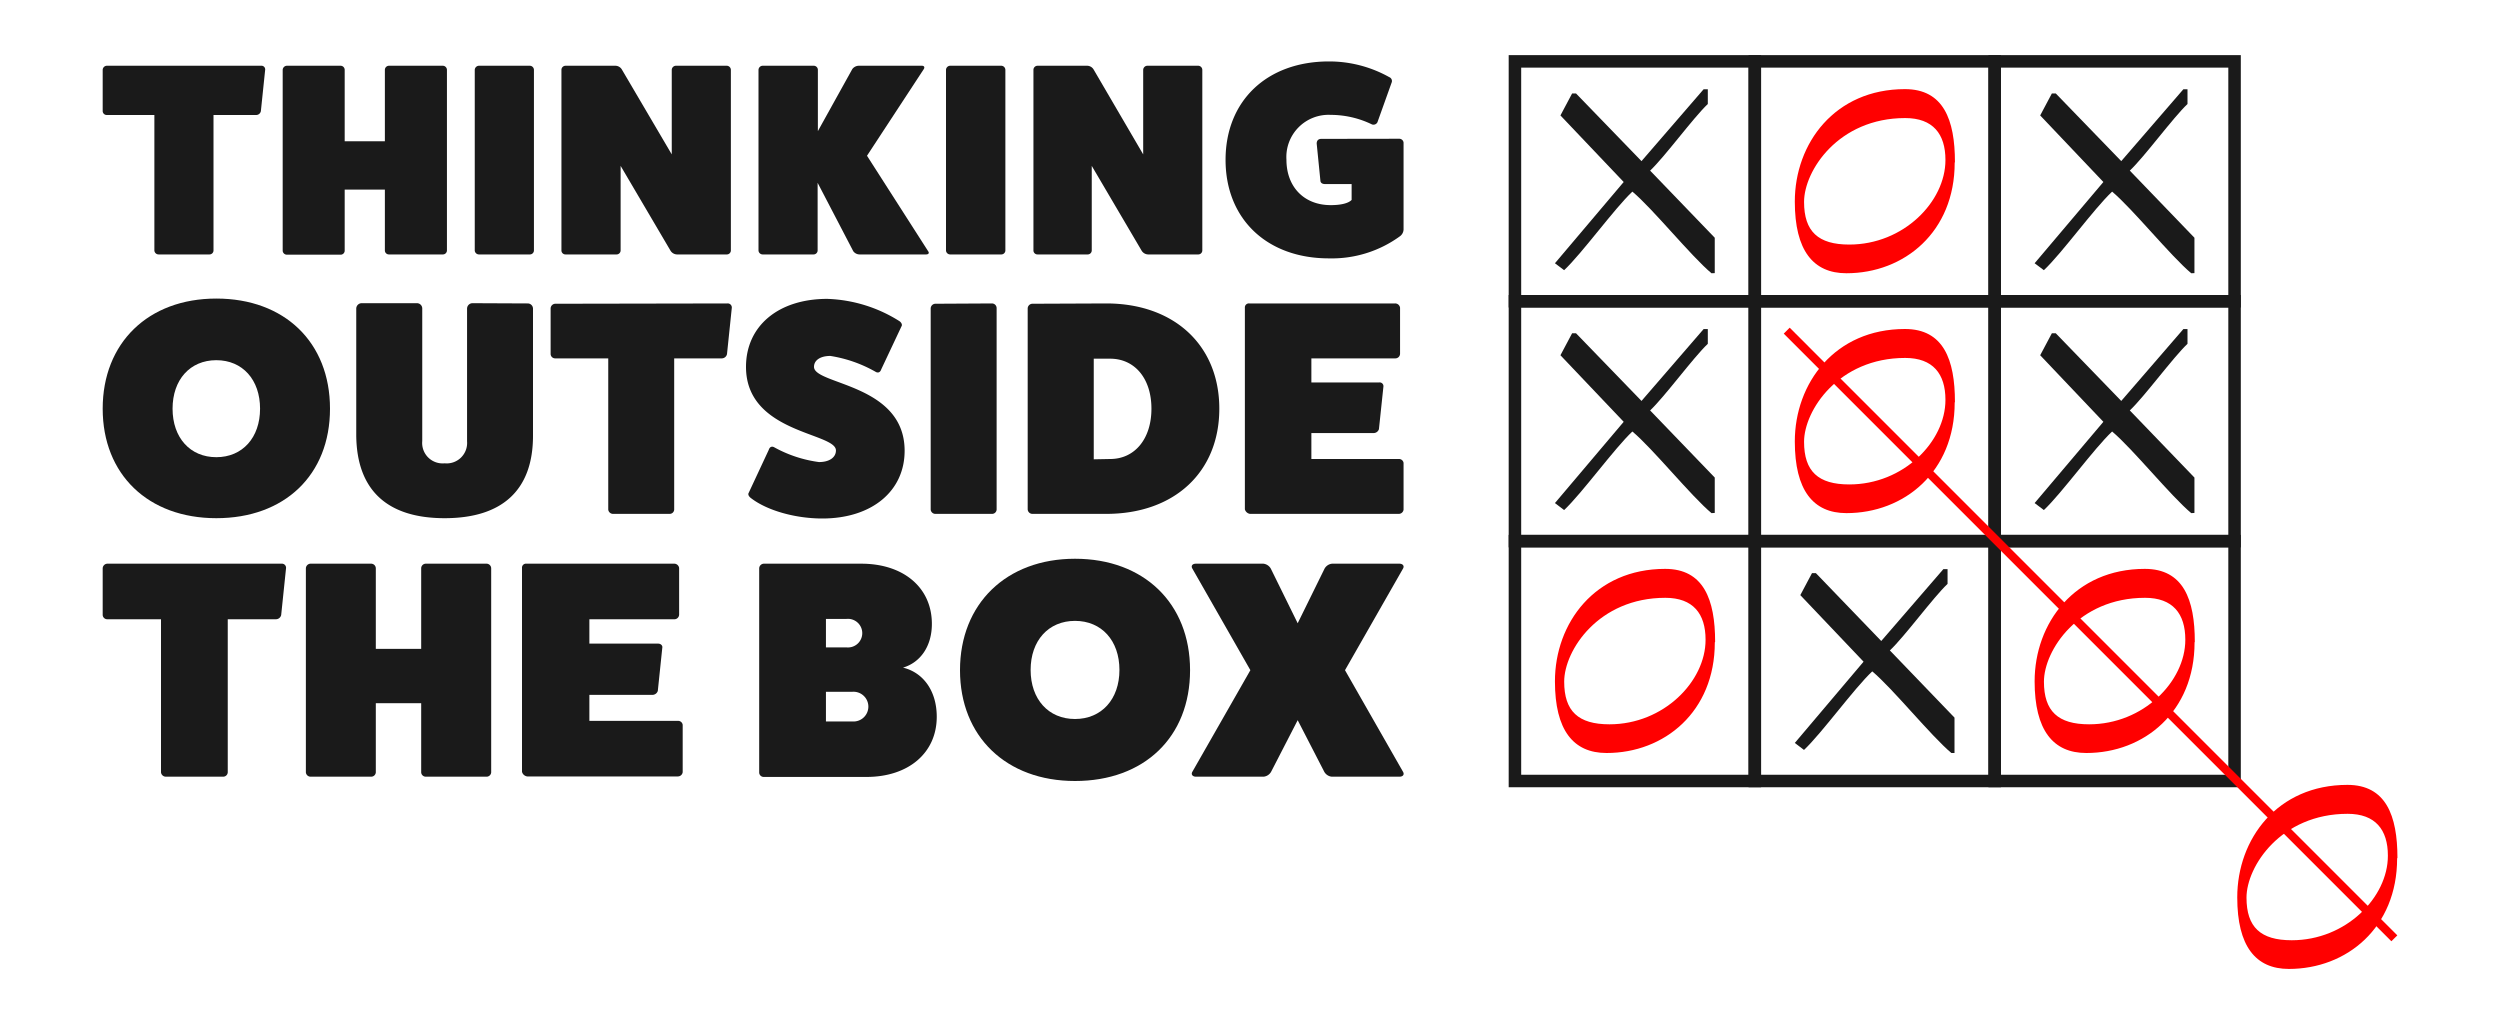 <svg id="Layer_1" data-name="Layer 1" xmlns="http://www.w3.org/2000/svg" viewBox="0 0 400 164.87"><defs><style>.cls-1{fill:#fff;}.cls-2{fill:#1a1a1a;}.cls-3{fill:none;stroke:#1a1a1a;stroke-miterlimit:10;stroke-width:2px;}.cls-4{fill:red;}</style></defs><title>box &amp;amp; me 2.0</title><rect class="cls-1" width="400" height="164.87"/><path class="cls-2" d="M-83.22,870.18a.59.59,0,0,1,.65.61l-.69,6.65a.77.77,0,0,1-.74.62h-6.84v21.7a.64.64,0,0,1-.64.61h-8.13a.68.68,0,0,1-.69-.61v-21.7h-7.63a.64.64,0,0,1-.64-.62v-6.6a.68.68,0,0,1,.64-.66Z" transform="translate(125 -859.66)"/><path class="cls-2" d="M-54.18,870.18a.67.67,0,0,1,.69.66v28.92a.65.65,0,0,1-.69.61h-8.59a.64.64,0,0,1-.65-.61V890h-6.43v9.8a.65.65,0,0,1-.69.61h-8.58a.67.67,0,0,1-.65-.61V870.84a.69.69,0,0,1,.65-.66h8.58a.66.66,0,0,1,.69.66v11.42h6.43V870.84a.66.66,0,0,1,.65-.66Z" transform="translate(125 -859.66)"/><path class="cls-2" d="M-40.26,870.18a.67.67,0,0,1,.69.66v28.92a.65.65,0,0,1-.69.61h-8.13a.68.68,0,0,1-.65-.61V870.84a.69.69,0,0,1,.65-.66Z" transform="translate(125 -859.66)"/><path class="cls-2" d="M-8.75,870.18a.67.67,0,0,1,.69.66v28.92a.65.65,0,0,1-.69.61H-16.7a1.26,1.26,0,0,1-1-.57l-8-13.6v13.56a.65.65,0,0,1-.69.61h-8.13a.64.64,0,0,1-.65-.61V870.84a.66.66,0,0,1,.65-.66h7.94a1.22,1.22,0,0,1,1.06.57l8,13.61V870.84a.68.68,0,0,1,.64-.66Z" transform="translate(125 -859.66)"/><path class="cls-2" d="M23.5,899.85c.23.3.05.52-.32.52H12.52a1.26,1.26,0,0,1-1-.52l-5.7-10.94v10.85a.65.65,0,0,1-.69.61H-3a.67.67,0,0,1-.64-.61V870.84a.68.68,0,0,1,.64-.66H5.17a.66.66,0,0,1,.69.66v9.8l5.51-9.93a1.32,1.32,0,0,1,1.06-.53H22.49c.37,0,.5.22.32.53l-9.09,13.87Z" transform="translate(125 -859.66)"/><path class="cls-2" d="M35.17,870.18a.67.67,0,0,1,.69.66v28.92a.65.65,0,0,1-.69.61H27a.67.67,0,0,1-.64-.61V870.84a.68.68,0,0,1,.64-.66Z" transform="translate(125 -859.66)"/><path class="cls-2" d="M66.68,870.18a.67.67,0,0,1,.69.66v28.92a.65.65,0,0,1-.69.61h-8a1.26,1.26,0,0,1-1-.57l-8-13.6v13.56a.65.65,0,0,1-.69.61H41a.64.64,0,0,1-.65-.61V870.84a.66.66,0,0,1,.65-.66H48.9a1.22,1.22,0,0,1,1.06.57l7.95,13.61V870.84a.68.68,0,0,1,.64-.66Z" transform="translate(125 -859.66)"/><path class="cls-2" d="M98.88,881.86a.69.69,0,0,1,.69.62v13.91a1.41,1.41,0,0,1-.55,1.05A18.52,18.52,0,0,1,87.63,901c-9.92,0-16.54-6.3-16.54-15.76s6.62-15.75,16.54-15.75A19.68,19.68,0,0,1,97.28,872a.67.67,0,0,1,.41.79l-2.3,6.43a.71.71,0,0,1-.87.35,15.12,15.12,0,0,0-6.61-1.53,6.75,6.75,0,0,0-7.08,7.17c0,4.38,2.85,7.27,7.08,7.27,1.7,0,2.84-.31,3.35-.83v-2.54H87c-.41,0-.69-.18-.73-.48l-.6-6c0-.44.23-.75.74-.75ZM91.53,891v0Z" transform="translate(125 -859.66)"/><path class="cls-2" d="M-90.39,942.57c-10.91,0-18.18-7-18.18-17.52s7.27-17.62,18.18-17.62,18.19,7,18.19,17.62S-79.48,942.57-90.39,942.57Zm0-25.28c-4.2,0-7,3.12-7,7.76s2.81,7.76,7,7.76,7-3.13,7-7.76S-86.19,917.29-90.39,917.29Z" transform="translate(125 -859.66)"/><path class="cls-2" d="M-40.59,908.21a.84.84,0,0,1,.87.83v20.35c0,8.64-4.87,13.18-14.14,13.18S-67.9,938-68,929.39V909a.88.88,0,0,1,.87-.83h8.81a.85.85,0,0,1,.88.83v21.23a3.27,3.27,0,0,0,3.58,3.56,3.27,3.27,0,0,0,3.59-3.51V909a.88.88,0,0,1,.87-.83Z" transform="translate(125 -859.66)"/><path class="cls-2" d="M-8.62,908.21a.65.65,0,0,1,.71.69l-.77,7.41a.86.86,0,0,1-.82.69h-7.63v24.2a.72.72,0,0,1-.72.68h-9.06a.77.77,0,0,1-.77-.68V917h-8.5a.72.72,0,0,1-.72-.69V909a.77.77,0,0,1,.72-.74Z" transform="translate(125 -859.66)"/><path class="cls-2" d="M-2,931.64c.15-.49.51-.64.92-.39a20.27,20.27,0,0,0,7.12,2.34c1.64,0,2.71-.73,2.71-1.86,0-2.88-14.39-2.73-14.39-13.37,0-6.54,5.17-10.88,13-10.88A23,23,0,0,1,18.84,911c.4.24.56.63.4.87L16,918.75c-.16.49-.51.64-.92.39a21.27,21.27,0,0,0-7.23-2.53c-1.59,0-2.61.68-2.61,1.75,0,2.88,14.5,2.69,14.5,13.42,0,6.49-5.28,10.84-13.17,10.84-4.3,0-8.81-1.27-11.37-3.23-.41-.29-.56-.63-.41-.87Z" transform="translate(125 -859.66)"/><path class="cls-2" d="M33.69,908.21a.75.75,0,0,1,.77.74V941.2a.73.73,0,0,1-.77.68H24.63a.75.75,0,0,1-.72-.68V909a.77.77,0,0,1,.72-.74Z" transform="translate(125 -859.66)"/><path class="cls-2" d="M52,908.21c10.86,0,18.09,6.69,18.09,16.84S62.89,941.88,52,941.88H40.15a.76.76,0,0,1-.72-.73V909a.77.77,0,0,1,.72-.74Zm.62,24.89c3.94,0,6.61-3.22,6.61-8.05s-2.67-8-6.61-8H50v16.1Z" transform="translate(125 -859.66)"/><path class="cls-2" d="M98.8,933.1a.73.73,0,0,1,.77.63v7.47a.77.77,0,0,1-.77.68H75a1,1,0,0,1-.82-.73V908.9a.64.64,0,0,1,.72-.69H98.19a.79.79,0,0,1,.82.69v7.36a.76.76,0,0,1-.82.74H84.82v3.85H95.68a.6.6,0,0,1,.67.64l-.72,6.83a.89.89,0,0,1-.87.63H84.82v4.15Z" transform="translate(125 -859.66)"/><path class="cls-2" d="M-79.95,949.85a.66.66,0,0,1,.72.69l-.78,7.51a.86.86,0,0,1-.83.69h-7.72v24.5a.73.73,0,0,1-.73.69h-9.17a.78.78,0,0,1-.78-.69v-24.5h-8.61a.72.72,0,0,1-.72-.69v-7.46a.77.77,0,0,1,.72-.74Z" transform="translate(125 -859.66)"/><path class="cls-2" d="M-47.19,949.85a.75.75,0,0,1,.78.74v32.65a.74.74,0,0,1-.78.69h-9.69a.73.73,0,0,1-.73-.69V972.17h-7.26v11.07a.74.74,0,0,1-.77.69h-9.7a.76.76,0,0,1-.72-.69V950.59a.77.77,0,0,1,.72-.74h9.7a.75.75,0,0,1,.77.74v12.89h7.26V950.59a.74.74,0,0,1,.73-.74Z" transform="translate(125 -859.66)"/><path class="cls-2" d="M-16.55,975a.73.73,0,0,1,.78.64v7.56a.78.78,0,0,1-.78.69h-24.1a1,1,0,0,1-.83-.74V950.54a.64.64,0,0,1,.72-.69h23.59a.79.79,0,0,1,.83.69V958a.76.76,0,0,1-.83.74H-30.7v3.9h11c.47,0,.73.35.67.64l-.72,6.92a.91.91,0,0,1-.88.64H-30.7V975Z" transform="translate(125 -859.66)"/><path class="cls-2" d="M12.8,949.85c6.79,0,11.3,3.85,11.3,9.63,0,3.56-1.82,6.17-4.62,7,3.27.79,5.4,3.76,5.4,7.86,0,5.77-4.51,9.63-11.25,9.63H-2.81a.72.72,0,0,1-.72-.69V950.59a.77.77,0,0,1,.72-.74Zm-2.39,13.39a2.29,2.29,0,1,0,0-4.55H7.15v4.55Zm.93,11.85a2.38,2.38,0,1,0,0-4.74H7.15v4.74Z" transform="translate(125 -859.66)"/><path class="cls-2" d="M47,984.62c-11,0-18.4-7.11-18.4-17.73S36,949.06,47,949.06s18.41,7.11,18.41,17.83S58.06,984.62,47,984.62ZM47,959c-4.25,0-7.1,3.16-7.1,7.85s2.85,7.85,7.1,7.85,7.11-3.16,7.11-7.85S51.26,959,47,959Z" transform="translate(125 -859.66)"/><path class="cls-2" d="M99.48,983.14c.26.44,0,.79-.57.79H88.07a1.56,1.56,0,0,1-1.19-.79l-4.25-8.25-4.25,8.25a1.56,1.56,0,0,1-1.19.79H66.35c-.52,0-.83-.35-.57-.79l9.28-16.25-9.28-16.25c-.26-.44,0-.79.57-.79H77.14a1.56,1.56,0,0,1,1.19.79l4.3,8.74,4.3-8.74a1.56,1.56,0,0,1,1.2-.79H98.91c.52,0,.83.35.57.79L90.2,966.89Z" transform="translate(125 -859.66)"/><rect class="cls-3" x="242.39" y="86.58" width="38.38" height="38.38"/><rect class="cls-3" x="319.15" y="86.58" width="38.38" height="38.38"/><rect class="cls-3" x="280.77" y="86.58" width="38.38" height="38.38"/><rect class="cls-3" x="242.39" y="9.82" width="38.38" height="38.38"/><rect class="cls-3" x="280.77" y="9.82" width="38.38" height="38.38"/><rect class="cls-3" x="319.15" y="9.82" width="38.38" height="38.38"/><rect class="cls-3" x="242.39" y="48.2" width="38.38" height="38.38"/><rect class="cls-3" x="280.77" y="48.2" width="38.38" height="38.38"/><rect class="cls-3" x="319.15" y="48.2" width="38.38" height="38.38"/><path class="cls-2" d="M148.84,903.38c-3.3-2.76-9.36-10.3-12.66-13.06-2.85,2.67-8.07,9.9-10.92,12.57l-1.47-1.11,11-13-10.12-10.65,1.87-3.52h.62l10.48,10.83,9.94-11.5h.67v2.36c-2.32,2.19-6.87,8.43-9.23,10.66l10.34,10.74v5.66Z" transform="translate(125 -859.66)"/><path class="cls-2" d="M187.22,980.14c-3.3-2.77-9.36-10.3-12.66-13.06-2.86,2.67-8.07,9.89-10.92,12.57l-1.47-1.12,11-13-10.12-10.65,1.87-3.52h.62L176,962.22l9.94-11.5h.67v2.36c-2.32,2.19-6.87,8.43-9.23,10.65l10.34,10.75v5.66Z" transform="translate(125 -859.66)"/><path class="cls-2" d="M148.84,941.76c-3.3-2.76-9.36-10.3-12.66-13.06-2.85,2.67-8.07,9.89-10.92,12.57l-1.47-1.12,11-13-10.12-10.65,1.87-3.52h.62l10.48,10.83,9.94-11.5h.67v2.36c-2.32,2.19-6.87,8.43-9.23,10.66l10.34,10.74v5.66Z" transform="translate(125 -859.66)"/><path class="cls-2" d="M225.6,941.76c-3.3-2.76-9.37-10.3-12.66-13.06-2.86,2.67-8.07,9.89-10.92,12.57l-1.48-1.12,11-13-10.11-10.65,1.87-3.52h.62l10.48,10.83,9.94-11.5H225v2.36c-2.32,2.19-6.87,8.43-9.23,10.66l10.34,10.74v5.66Z" transform="translate(125 -859.66)"/><path class="cls-2" d="M225.6,903.38c-3.3-2.76-9.37-10.3-12.66-13.06-2.86,2.67-8.07,9.9-10.92,12.57l-1.48-1.11,11-13-10.11-10.65,1.87-3.52h.62l10.48,10.83,9.94-11.5H225v2.36c-2.32,2.19-6.87,8.43-9.23,10.66l10.34,10.74v5.66Z" transform="translate(125 -859.66)"/><path class="cls-4" d="M187.75,924.06c0,11.1-8.07,17.7-17.32,17.7-5.33,0-8.26-3.66-8.26-11.46,0-9.36,6.43-18,17.62-18,6.17,0,8,4.9,8,11.68Zm-1.48-.44c0-4.15-2-6.69-6.44-6.69-10.7,0-16.18,8.43-16.18,13.42,0,4.72,2.25,6.82,7.23,6.82,8.69,0,15.39-6.87,15.39-13.51Z" transform="translate(125 -859.66)"/><path class="cls-4" d="M149.37,962.44c0,11.1-8.07,17.7-17.32,17.7-5.33,0-8.26-3.66-8.26-11.46,0-9.36,6.43-18,17.63-18,6.16,0,8,4.9,8,11.68Zm-1.48-.44c0-4.15-2-6.69-6.44-6.69-10.7,0-16.18,8.42-16.18,13.42,0,4.72,2.25,6.82,7.24,6.82,8.68,0,15.38-6.87,15.38-13.51Z" transform="translate(125 -859.66)"/><path class="cls-4" d="M187.75,885.68c0,11.1-8.07,17.7-17.32,17.7-5.33,0-8.26-3.65-8.26-11.46,0-9.36,6.43-18,17.62-18,6.17,0,8,4.9,8,11.68Zm-1.48-.44c0-4.15-2-6.69-6.44-6.69-10.7,0-16.18,8.43-16.18,13.42,0,4.72,2.25,6.82,7.23,6.82,8.69,0,15.39-6.87,15.39-13.51Z" transform="translate(125 -859.66)"/><path class="cls-4" d="M226.13,962.44c0,11.1-8.07,17.7-17.32,17.7-5.33,0-8.27-3.66-8.27-11.46,0-9.36,6.44-18,17.63-18,6.17,0,8,4.9,8,11.68Zm-1.48-.44c0-4.15-2-6.69-6.44-6.69-10.7,0-16.18,8.42-16.18,13.42,0,4.72,2.25,6.82,7.23,6.82,8.68,0,15.39-6.87,15.39-13.51Z" transform="translate(125 -859.66)"/><path class="cls-4" d="M258.54,997c0,11.1-8.07,17.69-17.32,17.69-5.33,0-8.26-3.65-8.26-11.45,0-9.36,6.43-18,17.63-18,6.16,0,8,4.91,8,11.68Zm-1.48-.45c0-4.14-2-6.68-6.44-6.68-10.69,0-16.18,8.42-16.18,13.41,0,4.73,2.25,6.82,7.24,6.82,8.68,0,15.38-6.86,15.38-13.5Z" transform="translate(125 -859.66)"/><line class="cls-4" x1="285.87" y1="52.9" x2="383.1" y2="150.13"/><polyline class="cls-4" points="285.4 53.38 382.62 150.6 383.57 149.66 286.35 52.43"/></svg>